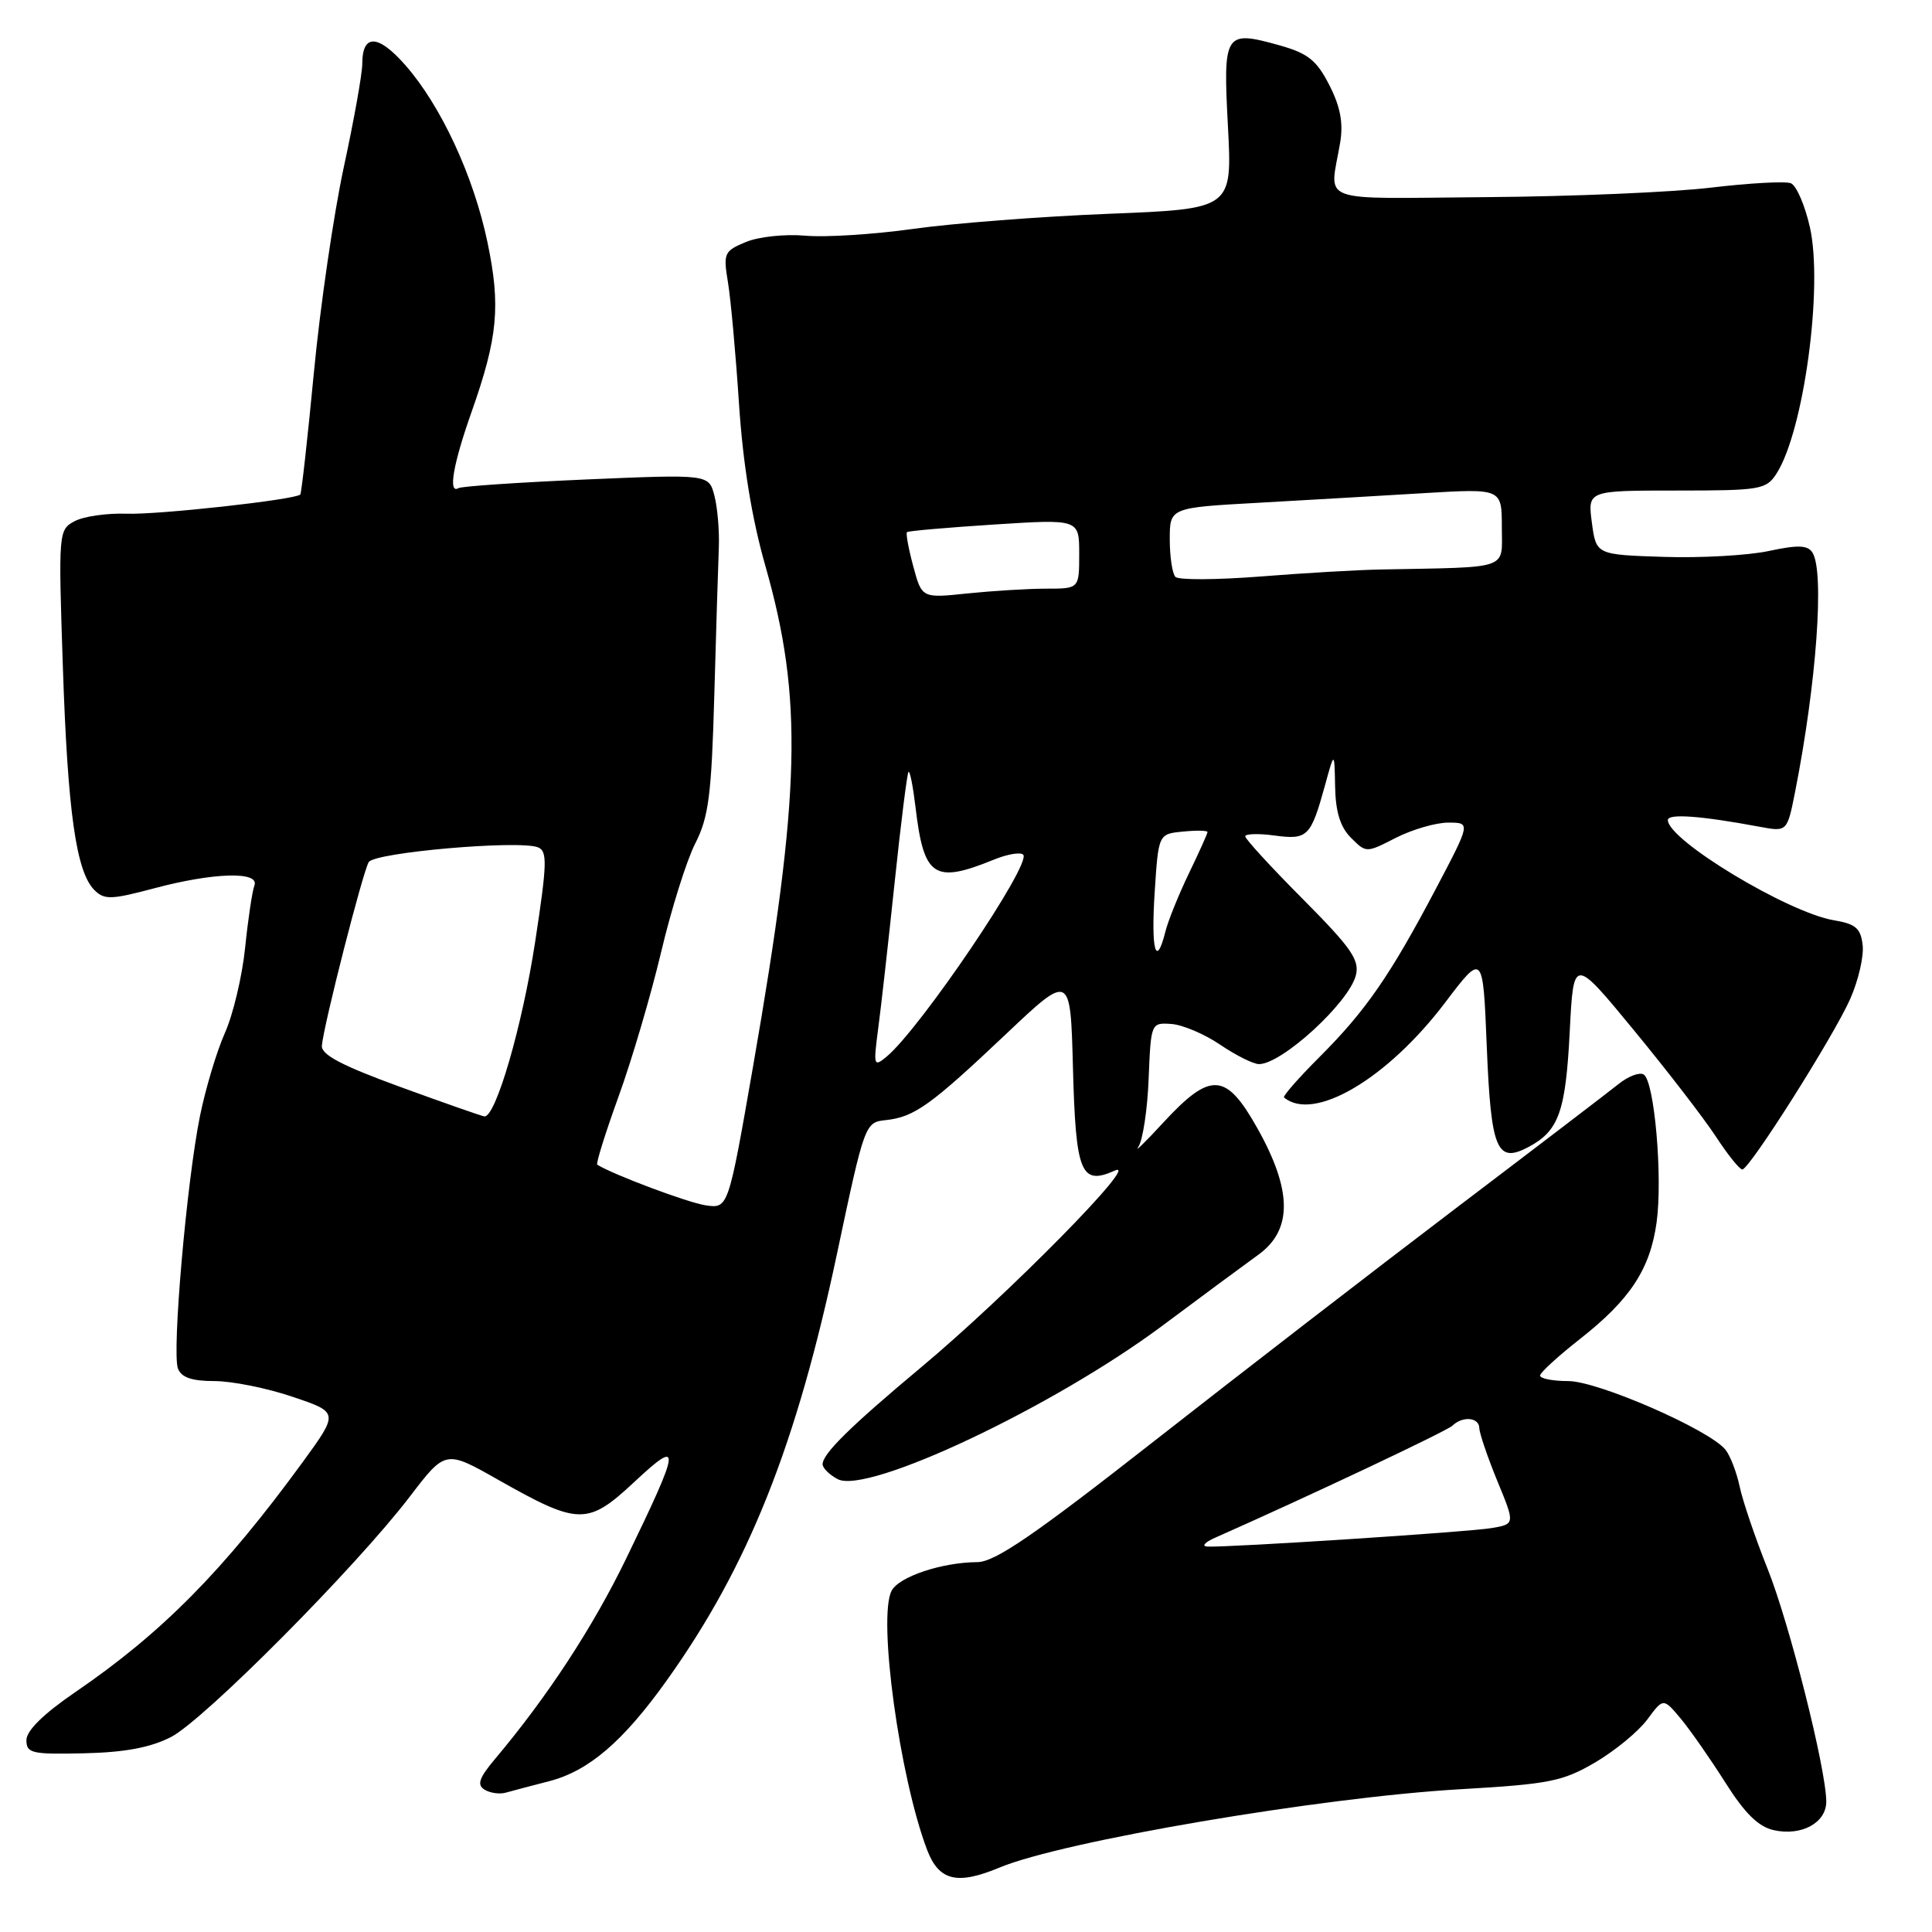 <?xml version="1.0" encoding="UTF-8" standalone="no"?>
<!DOCTYPE svg PUBLIC "-//W3C//DTD SVG 1.1//EN" "http://www.w3.org/Graphics/SVG/1.1/DTD/svg11.dtd" >
<svg xmlns="http://www.w3.org/2000/svg" xmlns:xlink="http://www.w3.org/1999/xlink" version="1.1" viewBox="0 0 256 256">
 <g >
 <path fill="currentColor"
d=" M 132.42 247.47 C 140.81 243.96 175.05 238.14 193.54 237.08 C 205.29 236.40 207.06 236.05 211.37 233.53 C 213.99 231.99 217.10 229.43 218.27 227.85 C 220.40 224.97 220.40 224.97 222.71 227.73 C 223.98 229.26 226.63 233.06 228.61 236.19 C 231.21 240.30 233.00 242.06 235.05 242.51 C 238.72 243.32 242.00 241.52 241.99 238.71 C 241.97 234.39 237.11 215.11 234.21 207.86 C 232.59 203.81 230.93 198.93 230.52 197.00 C 230.11 195.07 229.26 192.87 228.63 192.09 C 226.49 189.44 211.74 183.00 207.80 183.00 C 205.71 183.00 204.03 182.66 204.07 182.25 C 204.12 181.84 206.48 179.68 209.32 177.45 C 216.00 172.21 218.65 168.18 219.51 161.96 C 220.33 155.99 219.22 143.25 217.80 142.38 C 217.25 142.04 215.76 142.60 214.48 143.63 C 213.20 144.66 203.46 152.10 192.83 160.16 C 182.20 168.23 164.28 182.06 153.00 190.90 C 136.99 203.45 131.84 206.97 129.50 206.99 C 124.79 207.02 119.11 208.92 118.14 210.79 C 116.29 214.35 119.21 235.59 122.86 245.15 C 124.42 249.22 126.83 249.80 132.42 247.47 Z  M 72.76 236.02 C 78.02 234.66 82.58 230.75 88.38 222.62 C 99.17 207.50 105.52 191.56 110.91 166.11 C 114.57 148.83 114.62 148.71 117.38 148.42 C 121.16 148.01 123.31 146.47 133.28 137.04 C 141.84 128.94 141.84 128.94 142.17 141.42 C 142.54 155.47 143.21 157.12 147.72 155.11 C 151.36 153.49 133.46 171.66 122.00 181.22 C 112.69 189.00 109.00 192.63 109.00 194.02 C 109.00 194.52 109.89 195.41 110.99 195.99 C 114.90 198.09 139.57 186.43 154.00 175.68 C 159.22 171.78 164.96 167.54 166.75 166.25 C 171.28 162.97 171.24 157.74 166.61 149.50 C 162.44 142.07 160.42 141.95 154.13 148.76 C 151.73 151.37 150.25 152.80 150.84 151.96 C 151.42 151.11 152.04 147.06 152.20 142.96 C 152.50 135.54 152.52 135.50 155.20 135.68 C 156.69 135.78 159.61 137.02 161.68 138.43 C 163.76 139.84 166.08 141.00 166.82 141.00 C 169.86 141.00 178.75 132.85 179.66 129.23 C 180.17 127.20 179.05 125.59 172.63 119.13 C 168.43 114.91 165.00 111.17 165.00 110.82 C 165.00 110.48 166.74 110.42 168.87 110.71 C 173.27 111.30 173.68 110.89 175.55 104.13 C 176.82 99.50 176.82 99.50 176.91 104.25 C 176.97 107.59 177.60 109.60 179.01 111.01 C 181.03 113.03 181.03 113.03 184.97 111.01 C 187.14 109.91 190.26 109.00 191.90 109.00 C 194.88 109.00 194.88 109.00 190.27 117.75 C 184.21 129.25 180.96 133.95 174.84 140.06 C 172.06 142.84 169.95 145.25 170.14 145.42 C 174.06 148.71 183.80 142.98 191.47 132.87 C 196.50 126.23 196.50 126.23 197.00 138.57 C 197.56 152.39 198.32 154.23 202.56 151.97 C 206.56 149.83 207.46 147.30 208.00 136.65 C 208.50 126.79 208.50 126.79 216.50 136.51 C 220.90 141.85 225.79 148.20 227.37 150.61 C 228.95 153.03 230.52 154.98 230.87 154.96 C 231.85 154.89 242.96 137.34 245.16 132.37 C 246.24 129.93 246.99 126.71 246.81 125.23 C 246.56 123.00 245.88 122.42 243.00 121.94 C 236.92 120.92 221.00 111.32 221.00 108.66 C 221.00 107.78 225.33 108.09 233.16 109.55 C 236.81 110.23 236.81 110.23 237.87 104.87 C 240.70 90.54 241.77 75.76 240.16 73.22 C 239.53 72.23 238.25 72.18 234.37 73.01 C 231.63 73.60 225.36 73.95 220.44 73.79 C 211.50 73.50 211.50 73.50 210.93 69.25 C 210.37 65.00 210.37 65.00 222.16 65.00 C 233.30 65.00 234.03 64.87 235.40 62.75 C 239.01 57.11 241.59 38.08 239.83 30.15 C 239.17 27.21 238.03 24.56 237.29 24.28 C 236.54 23.99 231.79 24.26 226.72 24.86 C 221.65 25.47 208.28 26.04 197.00 26.12 C 174.05 26.30 176.20 27.10 177.58 18.89 C 178.01 16.30 177.61 14.15 176.15 11.29 C 174.47 7.99 173.31 7.07 169.59 6.02 C 162.25 3.97 162.05 4.28 162.71 16.78 C 163.28 27.68 163.28 27.68 146.89 28.33 C 137.88 28.69 126.22 29.59 121.00 30.33 C 115.78 31.06 109.34 31.47 106.71 31.23 C 104.06 30.99 100.55 31.36 98.85 32.06 C 95.94 33.27 95.82 33.55 96.46 37.42 C 96.83 39.66 97.49 46.90 97.92 53.50 C 98.45 61.49 99.61 68.67 101.42 75.00 C 106.42 92.57 106.11 104.96 99.78 141.33 C 96.50 160.15 96.50 160.15 93.50 159.71 C 91.18 159.37 81.30 155.67 79.14 154.33 C 78.94 154.21 80.21 150.14 81.96 145.30 C 83.72 140.46 86.25 131.85 87.60 126.17 C 88.94 120.49 90.98 114.00 92.13 111.75 C 93.90 108.28 94.28 105.35 94.65 92.08 C 94.89 83.51 95.16 74.70 95.25 72.50 C 95.33 70.30 95.07 67.23 94.66 65.67 C 93.92 62.84 93.92 62.84 77.71 63.53 C 68.79 63.92 61.16 64.43 60.75 64.68 C 59.35 65.50 60.03 61.52 62.49 54.57 C 65.97 44.70 66.36 40.54 64.59 32.09 C 62.75 23.31 58.43 14.00 53.69 8.61 C 50.08 4.51 48.00 4.46 48.00 8.48 C 48.00 9.78 46.90 15.94 45.55 22.17 C 44.21 28.40 42.42 40.65 41.59 49.38 C 40.76 58.11 39.94 65.38 39.79 65.53 C 39.06 66.22 20.98 68.22 16.78 68.07 C 14.18 67.98 11.08 68.42 9.89 69.06 C 7.75 70.20 7.73 70.48 8.33 88.36 C 8.97 107.60 10.09 115.52 12.51 117.94 C 13.82 119.25 14.74 119.22 20.41 117.71 C 28.31 115.60 34.43 115.43 33.71 117.33 C 33.43 118.05 32.87 121.77 32.48 125.58 C 32.09 129.38 30.88 134.46 29.80 136.87 C 28.73 139.27 27.24 144.22 26.50 147.87 C 24.74 156.52 22.76 179.21 23.58 181.34 C 24.03 182.52 25.42 183.00 28.41 183.00 C 30.72 183.00 35.38 183.93 38.76 185.08 C 44.91 187.15 44.91 187.15 40.04 193.83 C 29.57 208.16 21.45 216.37 10.00 224.20 C 5.78 227.08 3.50 229.32 3.50 230.57 C 3.50 232.32 4.20 232.48 11.15 232.32 C 16.51 232.20 19.94 231.56 22.65 230.17 C 27.02 227.93 47.18 207.64 54.30 198.31 C 59.03 192.12 59.03 192.12 66.03 196.09 C 76.69 202.12 77.86 202.14 84.06 196.36 C 90.35 190.49 90.24 191.53 82.98 206.50 C 78.54 215.65 72.55 224.81 65.57 233.10 C 63.49 235.58 63.17 236.49 64.19 237.13 C 64.91 237.58 66.17 237.77 67.00 237.54 C 67.83 237.31 70.42 236.62 72.76 236.02 Z  M 161.00 203.76 C 173.14 198.39 191.69 189.64 192.45 188.91 C 193.83 187.59 196.00 187.80 196.02 189.25 C 196.04 189.94 197.11 193.08 198.40 196.23 C 200.76 201.95 200.76 201.95 197.63 202.48 C 194.57 203.00 162.97 205.05 160.00 204.93 C 159.18 204.89 159.62 204.37 161.00 203.76 Z  M 53.00 144.01 C 45.27 141.19 42.54 139.75 42.65 138.55 C 42.89 135.79 48.08 115.49 48.86 114.23 C 49.65 112.95 68.72 111.29 71.27 112.27 C 72.55 112.76 72.50 114.38 70.92 124.74 C 69.21 135.95 65.68 148.09 64.18 147.93 C 63.81 147.88 58.78 146.12 53.00 144.01 Z  M 116.35 136.40 C 116.73 133.60 117.71 124.85 118.54 116.96 C 119.37 109.07 120.20 102.47 120.38 102.28 C 120.57 102.10 120.98 104.20 121.31 106.95 C 122.41 116.24 123.75 117.14 131.71 113.90 C 133.48 113.18 135.22 112.88 135.58 113.25 C 136.75 114.42 121.92 136.33 117.47 140.02 C 115.78 141.42 115.72 141.22 116.35 136.40 Z  M 153.00 118.25 C 153.50 110.50 153.50 110.50 156.75 110.19 C 158.54 110.01 160.00 110.04 160.00 110.25 C 160.00 110.46 158.89 112.92 157.54 115.72 C 156.19 118.52 154.79 121.98 154.43 123.41 C 153.18 128.39 152.50 125.94 153.00 118.25 Z  M 121.01 75.03 C 120.38 72.70 120.01 70.67 120.18 70.51 C 120.36 70.35 125.56 69.90 131.75 69.50 C 143.00 68.78 143.00 68.78 143.00 73.39 C 143.00 78.00 143.00 78.00 138.65 78.00 C 136.25 78.00 131.56 78.29 128.22 78.63 C 122.15 79.27 122.15 79.27 121.01 75.03 Z  M 155.75 76.44 C 155.34 76.02 155.00 73.78 155.00 71.47 C 155.00 67.27 155.00 67.27 166.75 66.62 C 173.21 66.26 183.11 65.68 188.75 65.34 C 199.00 64.73 199.00 64.73 199.00 69.86 C 199.00 75.59 200.32 75.12 183.00 75.46 C 179.97 75.51 172.78 75.93 167.00 76.39 C 161.22 76.84 156.16 76.87 155.75 76.44 Z "/>
</g>
</svg>